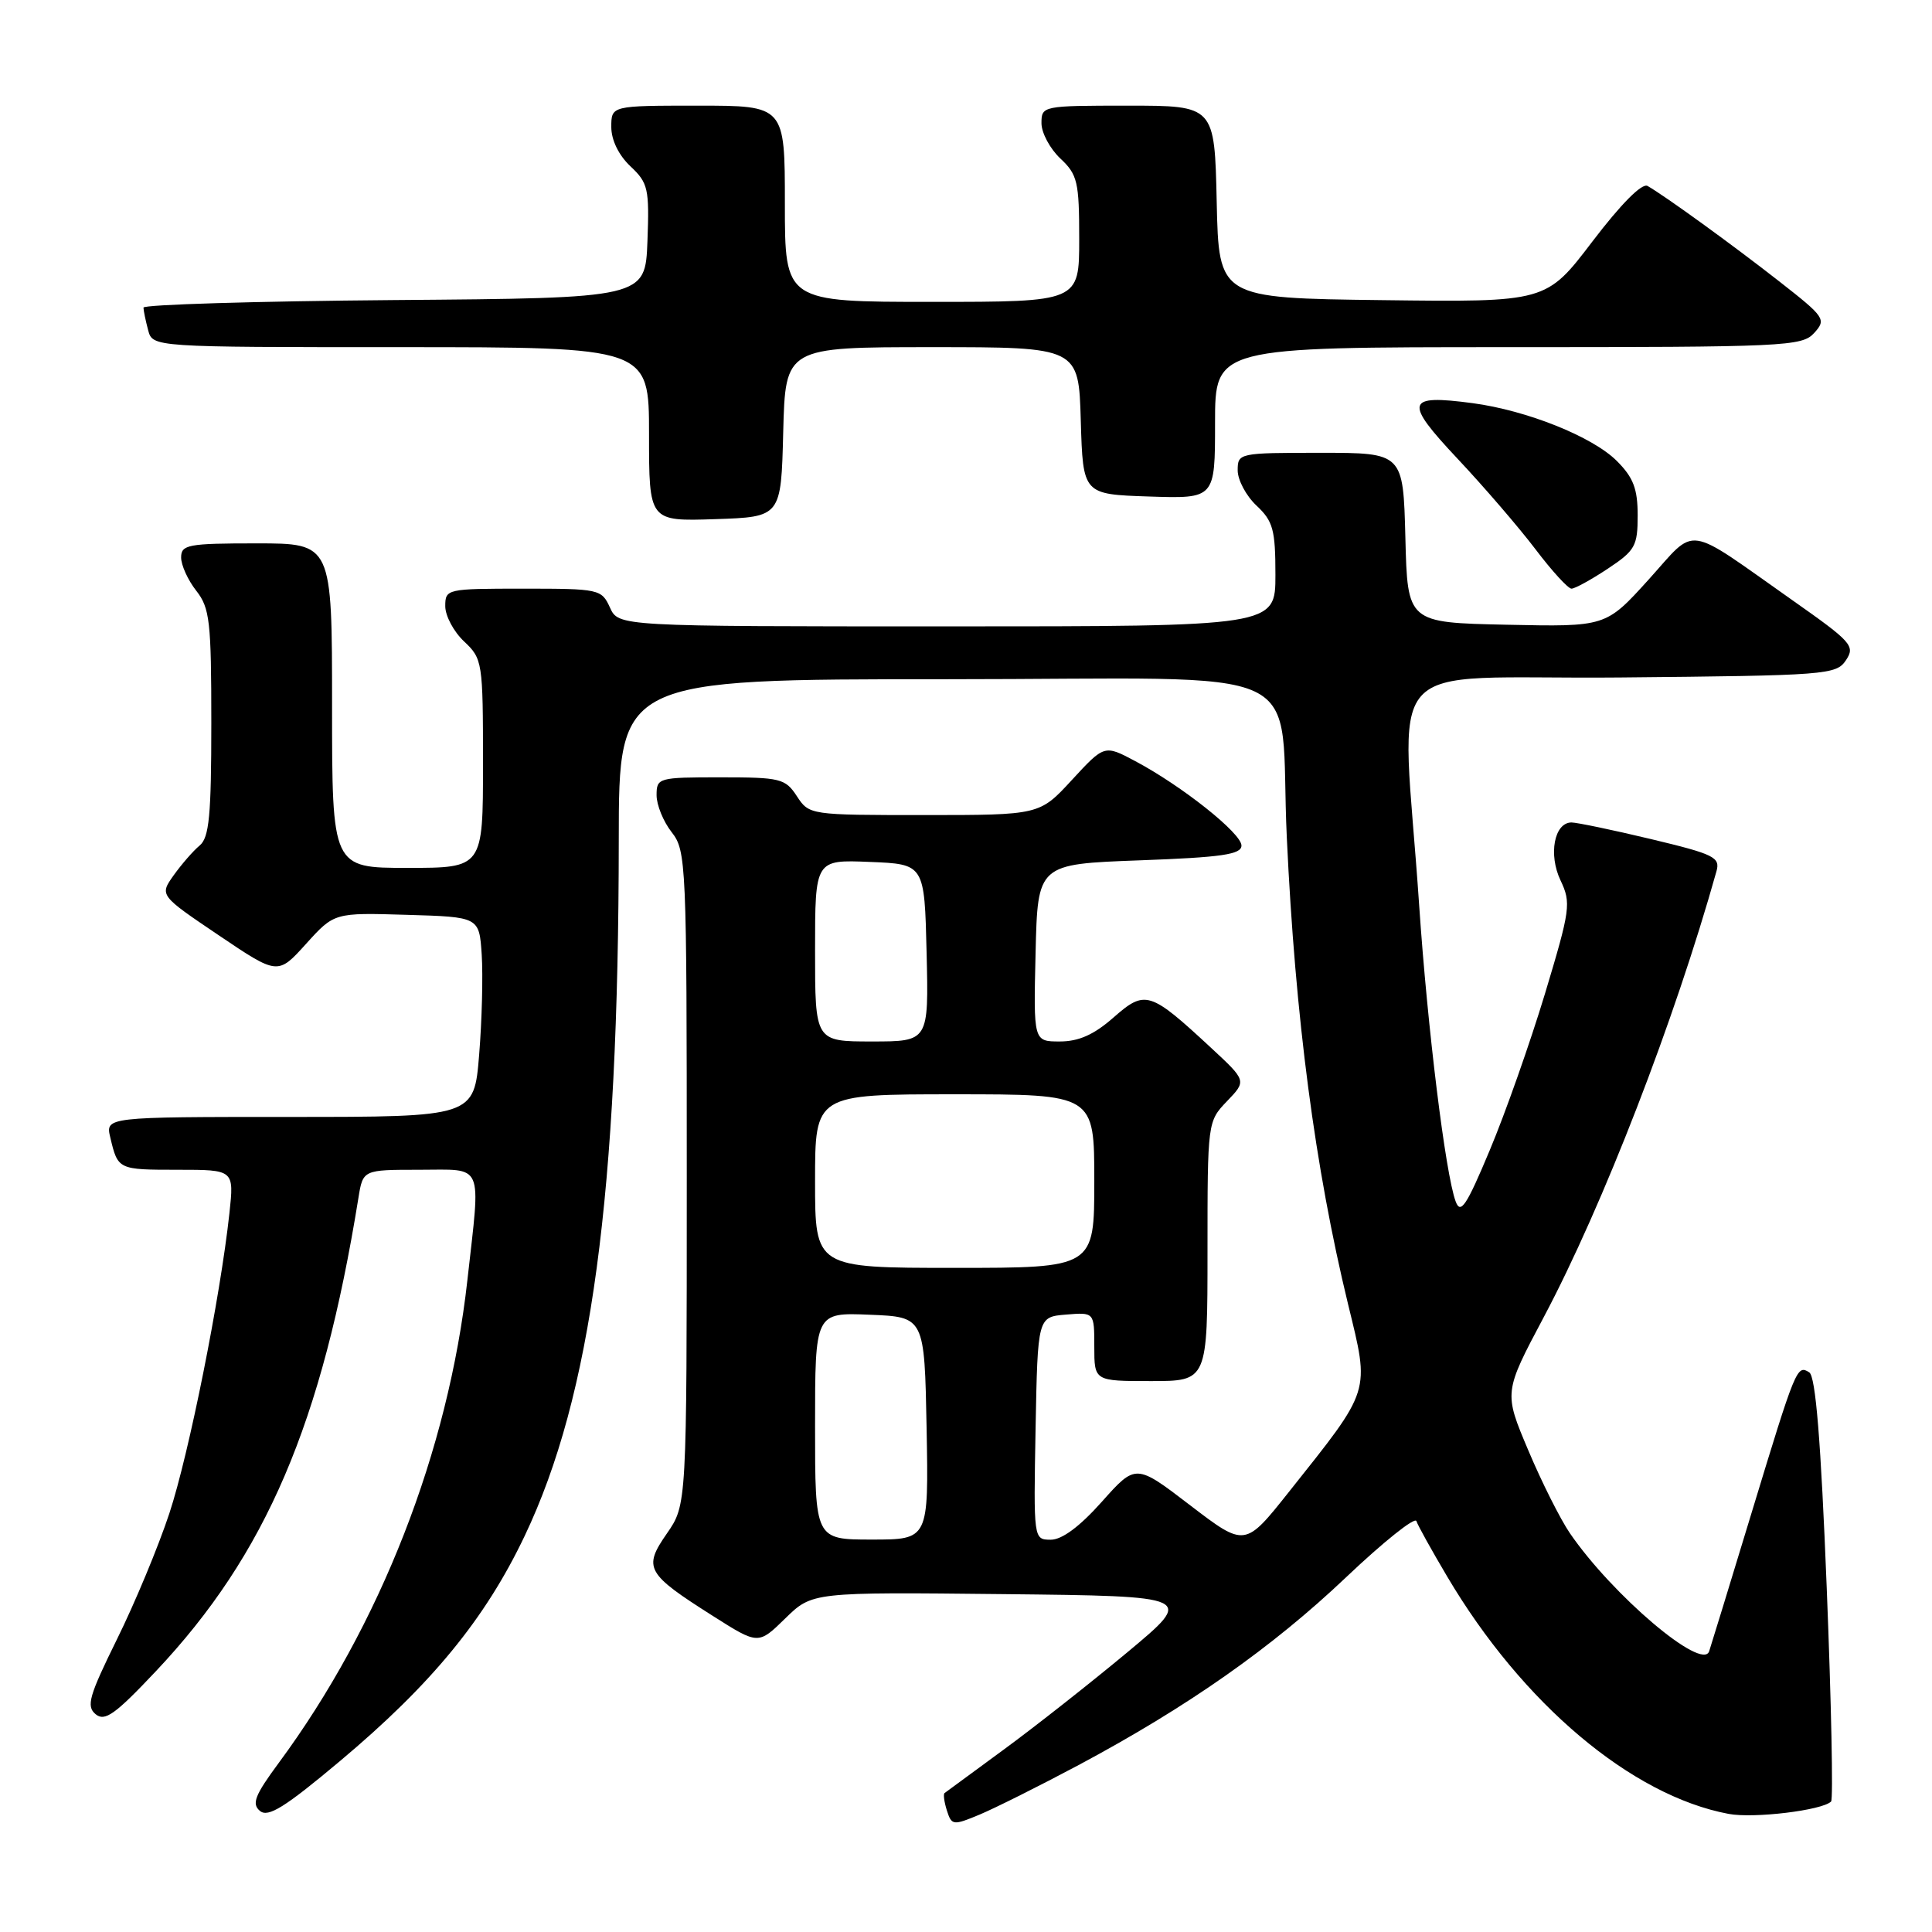 <?xml version="1.0" encoding="UTF-8" standalone="no"?>
<!DOCTYPE svg PUBLIC "-//W3C//DTD SVG 1.1//EN" "http://www.w3.org/Graphics/SVG/1.1/DTD/svg11.dtd" >
<svg xmlns="http://www.w3.org/2000/svg" xmlns:xlink="http://www.w3.org/1999/xlink" version="1.1" viewBox="0 0 256 256">
 <g >
 <path fill="currentColor"
d=" M 142.92 233.88 C 157.39 226.15 168.54 218.32 178.36 209.00 C 183.29 204.32 187.48 200.97 187.68 201.55 C 187.87 202.13 189.71 205.44 191.76 208.90 C 201.72 225.74 216.19 237.94 229.05 240.35 C 232.38 240.98 241.46 239.88 242.63 238.71 C 242.92 238.41 242.66 225.67 242.05 210.38 C 241.27 190.81 240.58 182.36 239.73 181.84 C 238.10 180.82 237.97 181.14 232.08 200.50 C 229.24 209.85 226.71 218.09 226.47 218.81 C 225.55 221.47 213.66 211.38 208.02 203.16 C 206.76 201.32 204.27 196.37 202.50 192.16 C 199.26 184.50 199.26 184.50 204.57 174.50 C 212.42 159.70 221.92 135.15 227.44 115.45 C 227.96 113.59 227.15 113.19 218.75 111.18 C 213.66 109.96 208.92 108.98 208.22 108.98 C 205.94 109.01 205.15 113.24 206.78 116.66 C 208.20 119.65 208.08 120.50 204.72 131.66 C 202.75 138.17 199.46 147.51 197.40 152.41 C 194.30 159.82 193.53 160.96 192.88 159.19 C 191.53 155.55 189.15 136.22 188.05 120.00 C 185.75 85.98 182.15 90.07 214.64 89.77 C 242.08 89.51 243.31 89.42 244.60 87.48 C 245.85 85.60 245.36 85.06 237.57 79.58 C 223.00 69.33 224.95 69.61 218.43 76.82 C 212.78 83.06 212.78 83.06 199.64 82.78 C 186.50 82.50 186.50 82.50 186.22 71.25 C 185.93 60.00 185.93 60.00 174.97 60.00 C 164.15 60.00 164.00 60.03 164.00 62.33 C 164.00 63.60 165.12 65.71 166.50 67.00 C 168.69 69.06 169.00 70.19 169.00 76.17 C 169.00 83.00 169.00 83.00 125.48 83.00 C 81.96 83.00 81.96 83.00 80.82 80.50 C 79.71 78.07 79.40 78.00 69.34 78.00 C 59.18 78.00 59.00 78.04 59.00 80.33 C 59.00 81.60 60.12 83.71 61.50 85.00 C 63.93 87.29 64.00 87.72 64.00 101.17 C 64.00 115.00 64.00 115.00 54.00 115.00 C 44.00 115.00 44.00 115.00 44.00 93.50 C 44.00 72.00 44.00 72.00 34.00 72.00 C 24.91 72.00 24.00 72.17 24.00 73.87 C 24.00 74.89 24.90 76.87 26.00 78.27 C 27.80 80.56 28.00 82.33 28.00 95.79 C 28.00 108.07 27.72 110.99 26.45 112.04 C 25.60 112.74 24.06 114.52 23.02 115.97 C 21.13 118.63 21.13 118.63 28.97 123.92 C 36.81 129.21 36.81 129.21 40.55 125.07 C 44.29 120.93 44.29 120.93 53.90 121.22 C 63.50 121.50 63.50 121.50 63.83 126.50 C 64.01 129.25 63.86 135.21 63.49 139.75 C 62.82 148.00 62.82 148.00 38.39 148.00 C 13.96 148.00 13.96 148.00 14.62 150.75 C 15.63 154.99 15.65 155.00 23.57 155.00 C 31.02 155.00 31.02 155.00 30.40 160.75 C 29.19 171.91 25.04 192.66 22.44 200.53 C 20.99 204.92 17.87 212.42 15.50 217.21 C 11.80 224.72 11.40 226.09 12.67 227.14 C 13.89 228.15 15.25 227.18 20.67 221.43 C 35.25 205.97 42.67 188.61 47.49 158.75 C 48.09 155.00 48.09 155.00 55.55 155.00 C 64.23 155.00 63.70 153.79 61.93 169.64 C 59.41 192.27 50.38 215.39 36.96 233.56 C 33.76 237.89 33.32 239.02 34.45 239.96 C 35.53 240.86 37.75 239.48 45.05 233.35 C 57.20 223.16 64.30 214.50 69.53 203.50 C 78.36 184.95 81.97 158.21 81.99 111.25 C 82.00 90.00 82.00 90.00 125.44 90.00 C 175.20 90.00 169.39 87.29 170.51 111.00 C 171.63 134.90 174.24 154.73 178.62 172.79 C 181.51 184.67 181.76 183.88 170.80 197.67 C 164.97 205.01 164.97 205.01 157.73 199.48 C 150.50 193.94 150.50 193.94 146.00 198.99 C 143.06 202.29 140.71 204.03 139.22 204.02 C 136.95 204.00 136.95 204.00 137.22 189.25 C 137.50 174.50 137.50 174.50 141.25 174.19 C 145.00 173.88 145.00 173.88 145.00 178.44 C 145.00 183.00 145.00 183.00 152.50 183.00 C 160.00 183.00 160.00 183.00 160.00 165.80 C 160.00 148.67 160.01 148.60 162.59 145.91 C 165.18 143.21 165.18 143.21 160.48 138.85 C 152.36 131.32 151.75 131.13 147.55 134.82 C 144.96 137.10 142.94 138.00 140.43 138.00 C 136.94 138.00 136.94 138.00 137.22 126.25 C 137.50 114.50 137.50 114.50 151.00 114.00 C 161.93 113.60 164.50 113.22 164.50 112.04 C 164.50 110.41 156.63 104.15 150.42 100.85 C 146.34 98.68 146.34 98.68 142.04 103.34 C 137.75 108.00 137.75 108.00 122.49 108.00 C 107.32 108.00 107.22 107.99 105.59 105.50 C 104.06 103.16 103.42 103.00 95.48 103.00 C 87.23 103.00 87.00 103.06 87.00 105.37 C 87.00 106.67 87.90 108.87 89.00 110.27 C 90.93 112.73 91.00 114.33 91.00 156.10 C 91.00 199.39 91.00 199.39 88.37 203.19 C 85.19 207.77 85.61 208.51 94.49 214.14 C 100.48 217.94 100.48 217.94 104.05 214.45 C 107.62 210.96 107.62 210.96 132.96 211.23 C 158.30 211.50 158.30 211.50 149.40 218.92 C 144.50 223.00 137.12 228.81 133.00 231.83 C 128.88 234.85 125.35 237.44 125.16 237.59 C 124.97 237.73 125.11 238.78 125.47 239.91 C 126.10 241.88 126.29 241.91 129.81 240.44 C 131.84 239.59 137.74 236.64 142.92 233.88 Z  M 213.02 75.37 C 216.67 72.95 217.00 72.36 217.00 68.29 C 217.00 64.77 216.43 63.27 214.24 61.08 C 211.02 57.86 202.32 54.38 195.13 53.42 C 186.25 52.24 186.00 53.19 193.14 60.79 C 196.64 64.51 201.28 69.91 203.46 72.78 C 205.63 75.65 207.78 78.00 208.23 78.00 C 208.68 78.00 210.83 76.82 213.02 75.37 Z  M 103.78 57.25 C 104.07 46.00 104.07 46.00 123.50 46.00 C 142.93 46.00 142.93 46.00 143.21 55.75 C 143.50 65.50 143.50 65.50 152.25 65.79 C 161.00 66.08 161.00 66.08 161.00 56.04 C 161.00 46.00 161.00 46.00 199.85 46.00 C 236.58 46.00 238.78 45.90 240.39 44.12 C 242.02 42.32 241.82 42.03 235.79 37.31 C 229.61 32.47 220.65 25.98 218.31 24.64 C 217.57 24.22 214.80 27.01 211.00 32.00 C 204.88 40.04 204.88 40.04 183.19 39.77 C 161.50 39.50 161.50 39.50 161.22 26.75 C 160.94 14.00 160.94 14.00 149.47 14.00 C 138.13 14.00 138.00 14.03 138.00 16.33 C 138.00 17.60 139.13 19.71 140.50 21.00 C 142.78 23.14 143.00 24.09 143.00 31.67 C 143.00 40.00 143.00 40.00 123.50 40.00 C 104.00 40.00 104.00 40.00 104.00 27.00 C 104.00 14.00 104.00 14.00 92.50 14.00 C 81.00 14.00 81.00 14.00 81.00 16.83 C 81.00 18.56 81.98 20.57 83.54 22.04 C 85.88 24.24 86.05 24.99 85.79 31.96 C 85.50 39.50 85.50 39.50 52.25 39.76 C 33.96 39.91 19.01 40.36 19.01 40.76 C 19.02 41.17 19.30 42.51 19.63 43.75 C 20.23 46.00 20.23 46.00 53.12 46.00 C 86.00 46.00 86.00 46.00 86.00 57.54 C 86.00 69.08 86.00 69.08 94.75 68.79 C 103.50 68.50 103.50 68.50 103.78 57.25 Z  M 108.00 188.96 C 108.00 173.91 108.00 173.91 115.25 174.21 C 122.50 174.50 122.50 174.50 122.78 189.25 C 123.05 204.00 123.05 204.00 115.53 204.00 C 108.00 204.00 108.00 204.00 108.00 188.96 Z  M 108.00 156.50 C 108.00 145.00 108.00 145.00 126.50 145.00 C 145.00 145.00 145.00 145.00 145.00 156.50 C 145.00 168.00 145.00 168.00 126.50 168.00 C 108.00 168.00 108.00 168.00 108.00 156.50 Z  M 108.00 125.96 C 108.00 113.91 108.00 113.91 115.25 114.21 C 122.50 114.50 122.50 114.50 122.78 126.25 C 123.06 138.00 123.06 138.00 115.53 138.00 C 108.00 138.00 108.00 138.00 108.00 125.96 Z "/>
</g>
</svg>